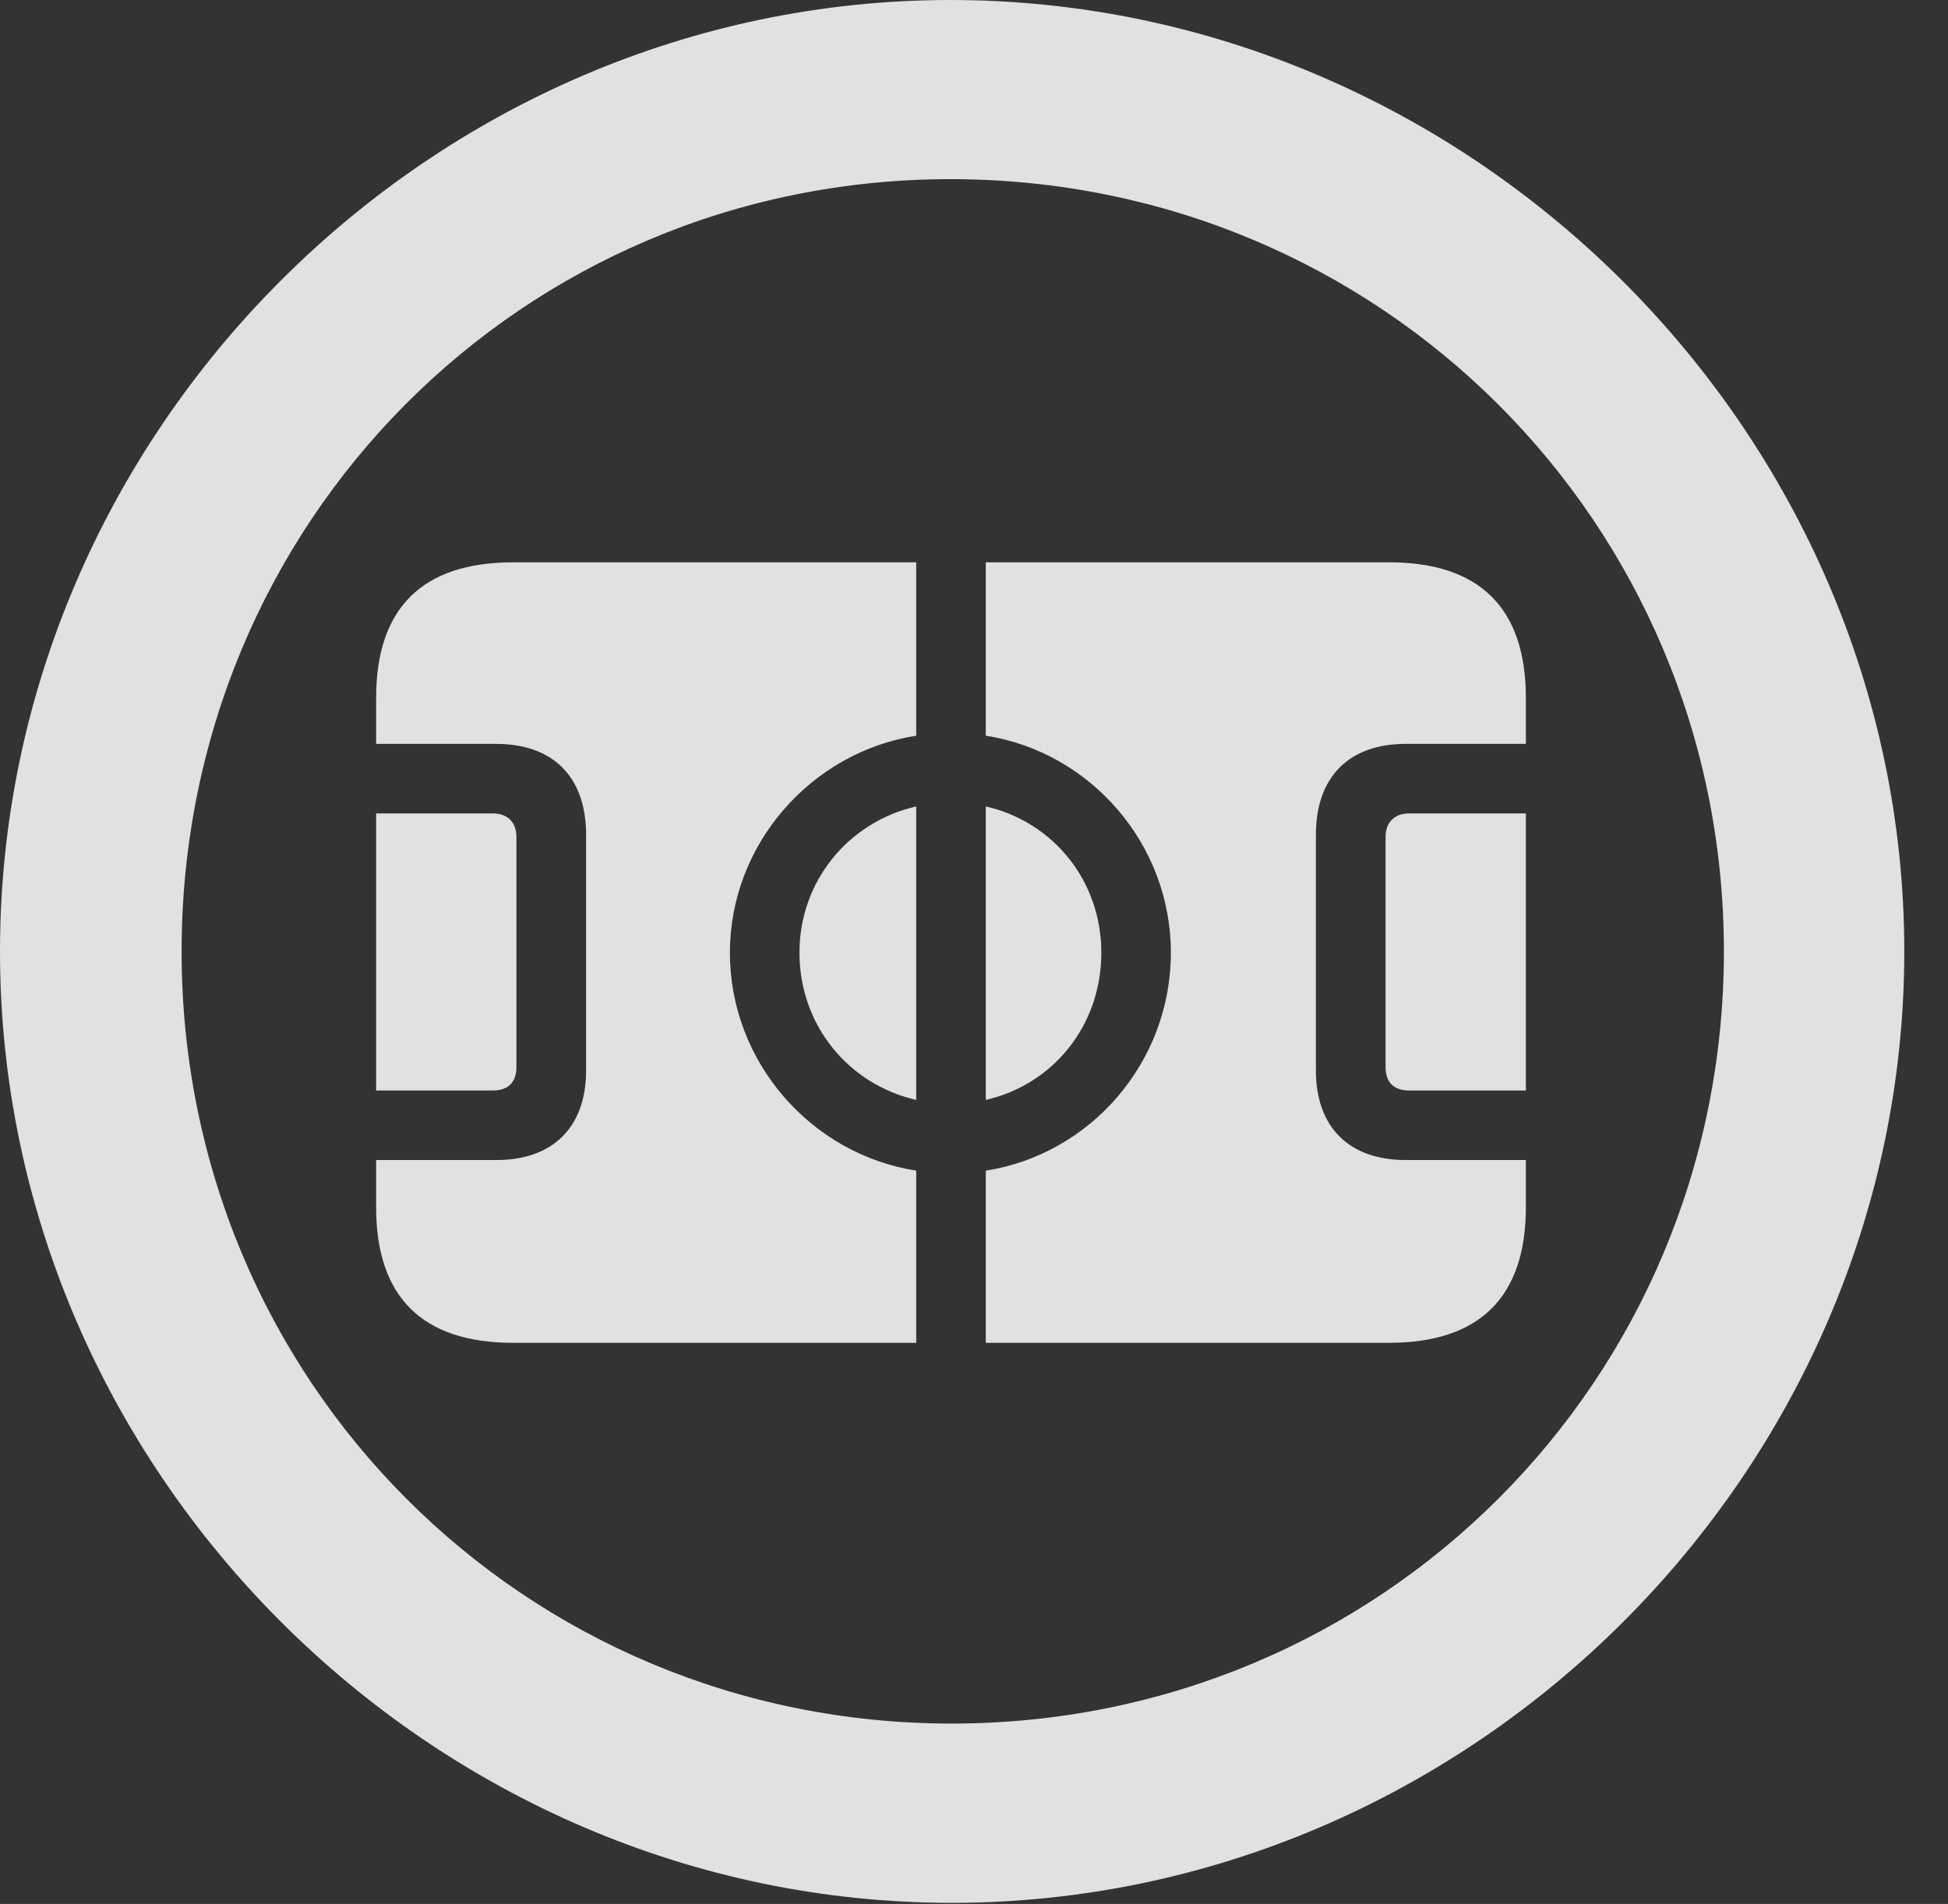 <?xml version="1.0" encoding="UTF-8"?>
<!--Generator: Apple Native CoreSVG 232.5-->
<!DOCTYPE svg
PUBLIC "-//W3C//DTD SVG 1.1//EN"
       "http://www.w3.org/Graphics/SVG/1.1/DTD/svg11.dtd">
<svg version="1.1" xmlns="http://www.w3.org/2000/svg" xmlns:xlink="http://www.w3.org/1999/xlink" width="16.133" height="15.771">
 <rect width="100%" height="100%" fill="#333333" stroke="none"/>
 <g>
  <rect height="15.771" opacity="0" width="16.133" x="0" y="0"/>
  <path d="M7.881 15.762C12.188 15.762 15.771 12.188 15.771 7.881C15.771 3.574 12.178 0 7.871 0C3.574 0 0 3.574 0 7.881C0 12.188 3.584 15.762 7.881 15.762ZM7.881 14.277C4.336 14.277 1.504 11.435 1.504 7.881C1.504 4.326 4.326 1.484 7.871 1.484C11.426 1.484 14.277 4.326 14.277 7.881C14.277 11.435 11.435 14.277 7.881 14.277Z" fill="#ffffff" fill-opacity="0.85"/>
  <path d="M3.115 9.033L4.082 9.033C4.199 9.033 4.277 8.975 4.277 8.838L4.277 6.934C4.277 6.807 4.199 6.738 4.082 6.738L3.115 6.738ZM4.248 11.123L7.588 11.123L7.588 9.697C6.719 9.561 6.045 8.799 6.045 7.891C6.045 6.992 6.719 6.23 7.588 6.094L7.588 4.658L4.248 4.658C3.496 4.658 3.115 5.039 3.115 5.781L3.115 6.162L4.111 6.162C4.58 6.162 4.854 6.436 4.854 6.914L4.854 8.867C4.854 9.336 4.58 9.609 4.111 9.609L3.115 9.609L3.115 10C3.115 10.742 3.496 11.123 4.248 11.123ZM7.588 9.111L7.588 6.68C7.031 6.807 6.621 7.295 6.621 7.891C6.621 8.496 7.031 8.984 7.588 9.111ZM8.164 9.111C8.721 8.984 9.121 8.496 9.121 7.891C9.121 7.295 8.721 6.807 8.164 6.68ZM8.164 11.123L11.504 11.123C12.256 11.123 12.637 10.742 12.637 10L12.637 9.609L11.641 9.609C11.172 9.609 10.898 9.336 10.898 8.867L10.898 6.914C10.898 6.436 11.172 6.162 11.641 6.162L12.637 6.162L12.637 5.781C12.637 5.039 12.256 4.658 11.504 4.658L8.164 4.658L8.164 6.094C9.033 6.23 9.697 6.992 9.697 7.891C9.697 8.799 9.033 9.561 8.164 9.697ZM12.637 9.033L12.637 6.738L11.67 6.738C11.553 6.738 11.475 6.807 11.475 6.934L11.475 8.838C11.475 8.975 11.553 9.033 11.67 9.033Z" fill="#ffffff" fill-opacity="0.85"/>
 </g>
</svg>
